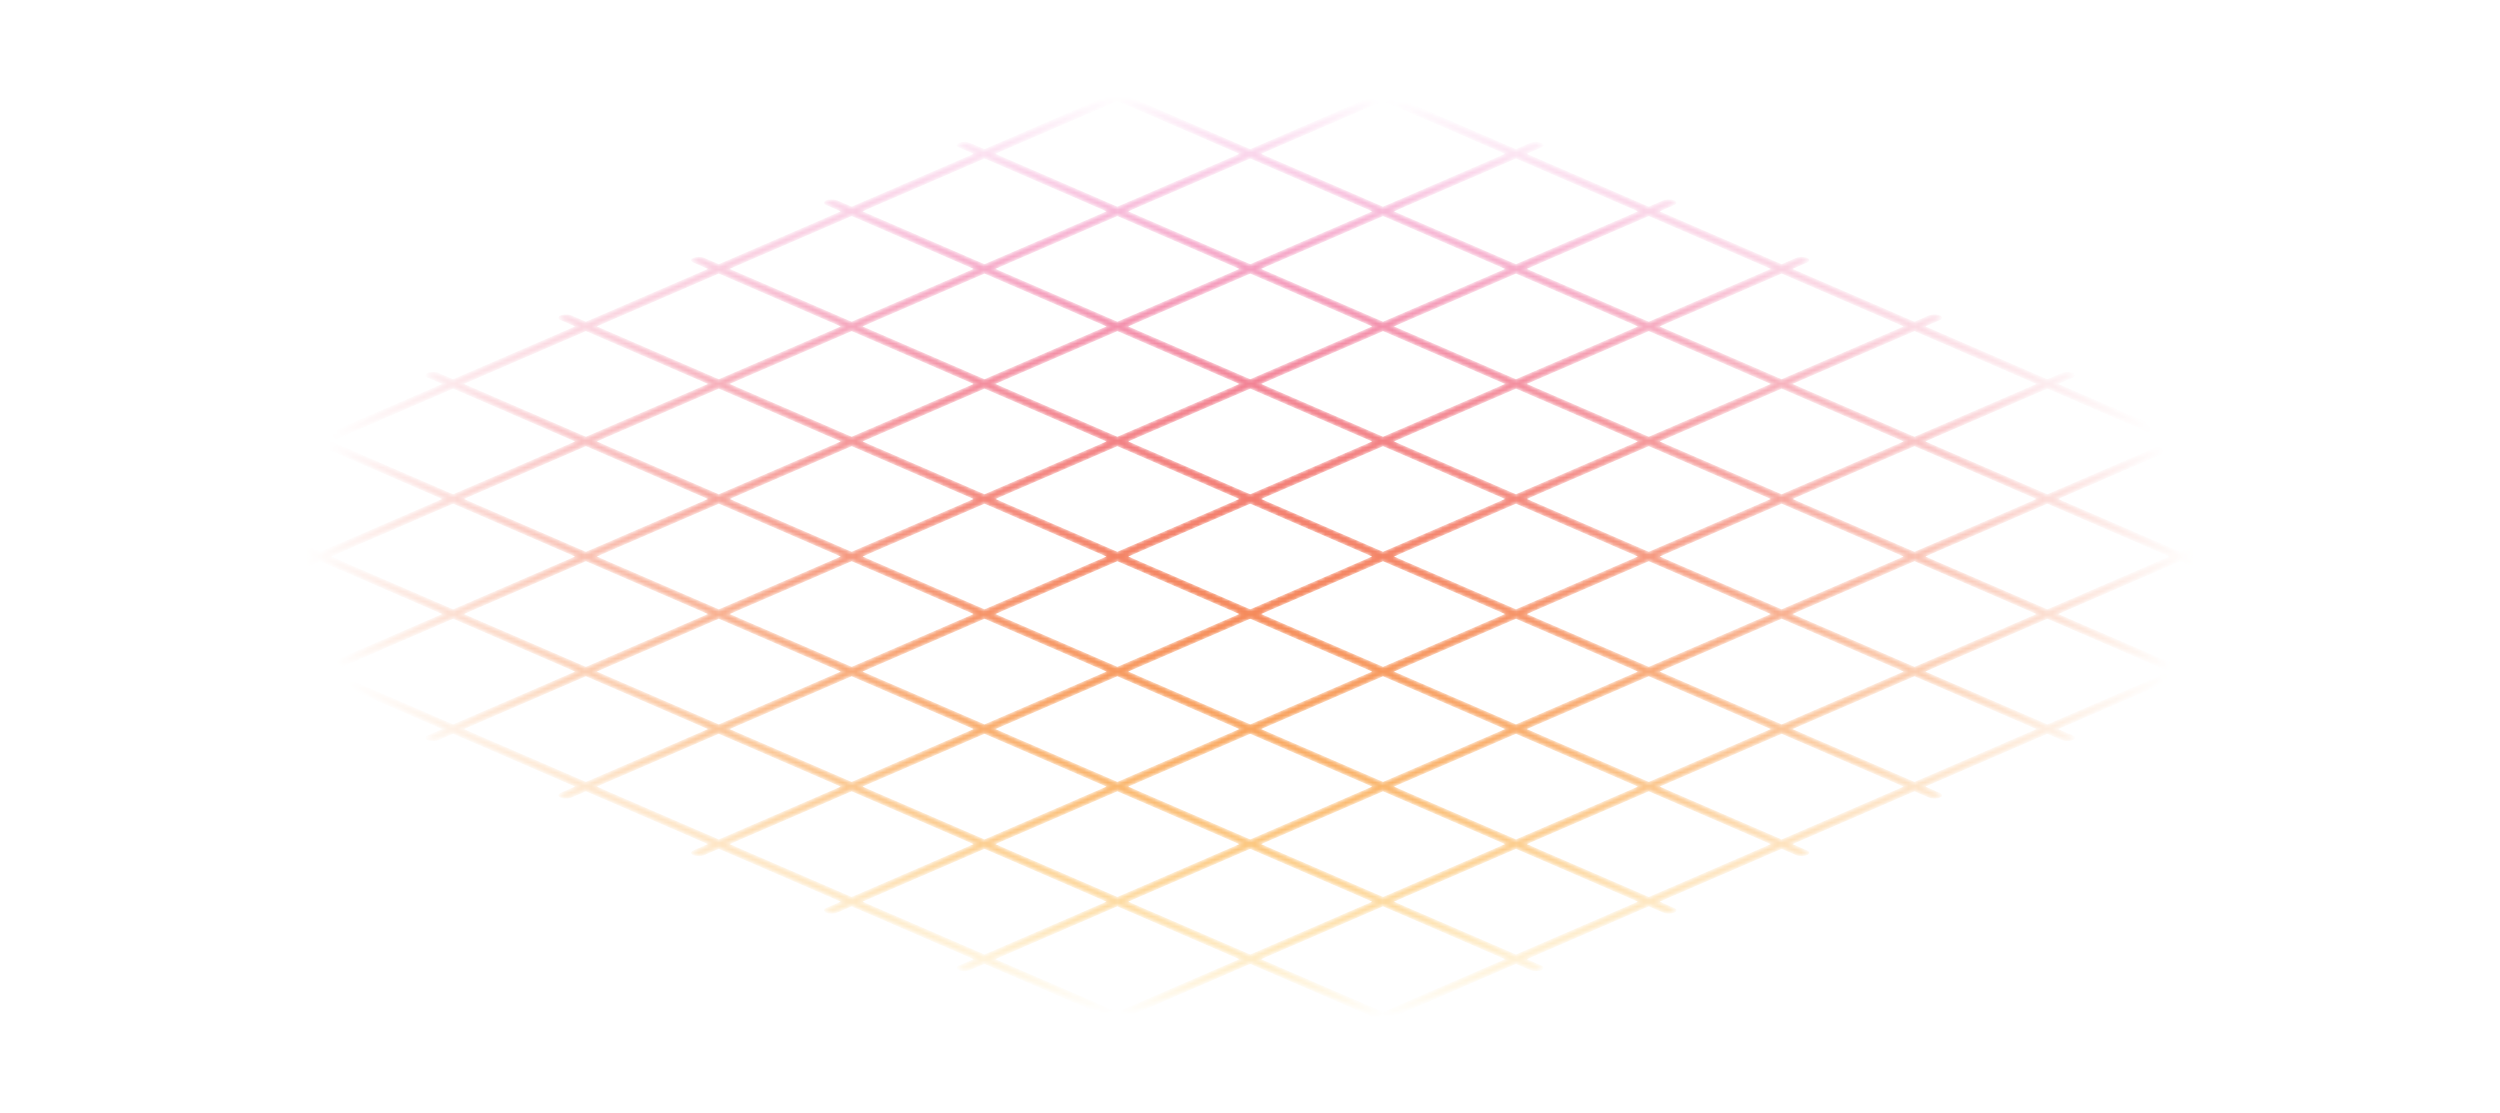 <svg width="746" height="332" viewBox="0 0 746 332" fill="none" xmlns="http://www.w3.org/2000/svg">
<mask id="mask0_4113_43360" style="mask-type:alpha" maskUnits="userSpaceOnUse" x="8" y="8" width="731" height="317">
<path fill-rule="evenodd" clip-rule="evenodd" d="M379.831 9.342C380.282 9.147 380.282 8.83 379.831 8.635C379.379 8.439 378.648 8.439 378.196 8.635L373.065 10.857L367.937 8.636C367.485 8.441 366.754 8.441 366.302 8.636C365.851 8.832 365.851 9.148 366.302 9.344L371.431 11.564L333.418 28.023L328.292 25.804C327.841 25.609 327.109 25.609 326.658 25.804C326.207 26 326.207 26.316 326.658 26.512L331.784 28.731L293.773 45.189L288.644 42.968C288.192 42.773 287.461 42.773 287.009 42.968C286.558 43.163 286.558 43.48 287.009 43.676L292.139 45.897L254.132 62.353L249.003 60.132C248.552 59.937 247.82 59.937 247.369 60.132C246.918 60.328 246.918 60.644 247.369 60.84L252.498 63.061L214.49 79.518L209.358 77.296C208.907 77.101 208.176 77.101 207.724 77.296C207.273 77.492 207.273 77.808 207.724 78.004L212.856 80.226L174.843 96.685L169.714 94.464C169.263 94.269 168.531 94.269 168.08 94.464C167.629 94.66 167.629 94.976 168.08 95.172L173.208 97.392L135.2 113.85L130.069 111.628C129.618 111.433 128.886 111.433 128.435 111.628C127.984 111.824 127.984 112.14 128.435 112.336L133.566 114.557L95.559 131.014L90.429 128.792C89.978 128.597 89.246 128.597 88.795 128.792C88.343 128.988 88.343 129.305 88.795 129.5L93.925 131.721L55.912 148.181L50.784 145.96C50.333 145.765 49.601 145.765 49.15 145.96C48.699 146.156 48.699 146.472 49.15 146.668L54.278 148.888L16.269 165.345L11.14 163.124C10.688 162.929 9.957 162.929 9.506 163.124C9.054 163.32 9.054 163.637 9.506 163.832L14.635 166.053L9.505 168.274C9.054 168.47 9.054 168.786 9.505 168.982C9.957 169.177 10.688 169.177 11.139 168.982L16.269 166.761L54.282 183.22L49.15 185.442C48.699 185.637 48.699 185.954 49.15 186.15C49.601 186.345 50.333 186.345 50.784 186.15L55.916 183.927L93.93 200.387L88.794 202.61C88.343 202.805 88.343 203.122 88.794 203.318C89.246 203.513 89.977 203.513 90.428 203.318L95.564 201.094L133.566 217.549L128.435 219.77C127.984 219.966 127.984 220.282 128.435 220.478C128.886 220.673 129.618 220.673 130.069 220.478L135.2 218.256L173.215 234.716L168.084 236.938C167.632 237.134 167.632 237.45 168.084 237.646C168.535 237.841 169.266 237.841 169.718 237.646L174.849 235.424L212.856 251.88L207.724 254.102C207.273 254.298 207.273 254.614 207.724 254.81C208.175 255.005 208.907 255.005 209.358 254.81L214.49 252.588L252.503 269.047L247.369 271.27C246.917 271.466 246.917 271.782 247.369 271.978C247.82 272.173 248.552 272.173 249.003 271.978L254.137 269.755L292.145 286.212L287.013 288.434C286.562 288.63 286.562 288.946 287.013 289.142C287.464 289.337 288.196 289.337 288.647 289.142L293.78 286.92L331.788 303.377L326.658 305.598C326.207 305.794 326.207 306.111 326.658 306.306C327.109 306.501 327.841 306.501 328.292 306.306L333.422 304.084L371.437 320.545L366.306 322.766C365.855 322.962 365.855 323.278 366.306 323.474C366.757 323.669 367.489 323.669 367.94 323.474L373.071 321.252L378.196 323.471C378.648 323.667 379.379 323.667 379.831 323.471C380.282 323.276 380.282 322.959 379.831 322.764L374.705 320.545L412.714 304.087L417.841 306.307C418.292 306.503 419.024 306.503 419.475 306.307C419.926 306.112 419.926 305.795 419.475 305.6L414.348 303.38L452.361 286.92L457.486 289.139C457.937 289.335 458.668 289.335 459.12 289.139C459.571 288.944 459.571 288.627 459.12 288.432L453.995 286.213L492.002 269.756L497.126 271.975C497.577 272.171 498.309 272.171 498.76 271.975C499.211 271.78 499.211 271.463 498.76 271.268L493.636 269.049L531.645 252.592L536.771 254.811C537.222 255.006 537.954 255.006 538.405 254.811C538.856 254.616 538.856 254.299 538.405 254.104L533.279 251.884L571.292 235.425L576.415 237.643C576.866 237.839 577.598 237.839 578.049 237.643C578.501 237.448 578.501 237.131 578.049 236.936L572.926 234.717L610.935 218.26L616.06 220.479C616.511 220.674 617.243 220.674 617.694 220.479C618.145 220.284 618.145 219.967 617.694 219.772L612.569 217.552L650.575 201.096L655.7 203.315C656.152 203.51 656.883 203.51 657.334 203.315C657.786 203.12 657.786 202.803 657.334 202.607L652.209 200.388L690.22 183.93L695.349 186.151C695.8 186.346 696.532 186.346 696.983 186.151C697.434 185.956 697.434 185.639 696.983 185.443L691.854 183.223L729.867 166.763L734.993 168.983C735.445 169.178 736.176 169.178 736.627 168.983C737.079 168.788 737.079 168.471 736.627 168.275L731.501 166.056L736.631 163.835C737.083 163.639 737.083 163.322 736.631 163.127C736.18 162.932 735.449 162.932 734.997 163.127L729.867 165.348L691.852 148.888L696.983 146.667C697.434 146.471 697.434 146.154 696.983 145.959C696.532 145.764 695.8 145.764 695.349 145.959L690.218 148.181L652.209 131.723L657.338 129.503C657.79 129.307 657.79 128.99 657.338 128.795C656.887 128.6 656.156 128.6 655.704 128.795L650.575 131.016L612.567 114.558L617.694 112.338C618.145 112.143 618.145 111.826 617.694 111.631C617.243 111.436 616.511 111.436 616.06 111.631L610.933 113.851L572.92 97.392L578.049 95.171C578.501 94.975 578.501 94.658 578.049 94.463C577.598 94.268 576.866 94.268 576.415 94.463L571.285 96.684L533.279 80.228L538.409 78.006C538.86 77.811 538.86 77.494 538.409 77.299C537.957 77.103 537.226 77.103 536.775 77.299L531.645 79.52L493.63 63.06L498.76 60.838C499.211 60.643 499.211 60.326 498.76 60.131C498.309 59.935 497.577 59.935 497.126 60.131L491.996 62.352L453.993 45.898L459.12 43.678C459.571 43.483 459.571 43.166 459.12 42.971C458.668 42.775 457.937 42.775 457.486 42.971L452.359 45.19L414.346 28.731L419.475 26.51C419.926 26.315 419.926 25.998 419.475 25.803C419.024 25.607 418.292 25.607 417.841 25.803L412.712 28.023L374.699 11.564L379.831 9.342ZM373.071 319.837L411.08 303.38L373.065 286.92L335.056 303.377L373.071 319.837ZM333.422 302.669L371.431 286.212L333.422 269.755L295.414 286.212L333.422 302.669ZM293.78 285.505L331.788 269.047L293.78 252.59L255.771 269.047L293.78 285.505ZM254.137 268.34L292.146 251.882L254.132 235.423L216.124 251.88L254.137 268.34ZM214.49 251.173L252.498 234.716L214.492 218.259L176.483 234.716L214.49 251.173ZM174.849 234.009L212.858 217.552L174.843 201.091L136.834 217.549L174.849 234.009ZM135.2 216.841L173.208 200.384L135.206 183.929L97.198 200.387L135.2 216.841ZM95.564 199.679L133.572 183.222L95.559 166.762L57.55 183.22L95.564 199.679ZM55.916 182.512L93.925 166.055L55.912 149.596L17.903 166.053L55.916 182.512ZM95.559 165.347L57.546 148.888L95.559 132.429L133.572 148.888L95.559 165.347ZM135.206 182.514L97.193 166.055L135.206 149.596L173.219 166.055L135.206 182.514ZM174.843 199.676L136.84 183.222L174.854 166.762L212.856 183.217L174.843 199.676ZM214.492 216.844L176.477 200.384L214.49 183.925L252.505 200.385L214.492 216.844ZM254.132 234.008L216.126 217.552L254.139 201.092L292.146 217.549L254.132 234.008ZM293.78 251.175L255.766 234.716L293.78 218.256L331.793 234.716L293.78 251.175ZM333.422 268.34L295.414 251.882L333.427 235.423L371.435 251.88L333.422 268.34ZM373.065 285.505L335.056 269.047L373.069 252.588L411.078 269.045L373.065 285.505ZM412.714 302.672L374.699 286.212L412.712 269.753L450.727 286.213L412.714 302.672ZM452.361 285.505L490.368 269.049L452.353 252.589L414.346 269.045L452.361 285.505ZM412.712 268.338L450.719 251.881L412.71 235.424L374.704 251.88L412.712 268.338ZM373.069 251.173L411.076 234.716L373.068 218.259L335.061 234.716L373.069 251.173ZM333.427 234.008L371.433 217.552L333.42 201.092L295.414 217.549L333.427 234.008ZM293.78 216.841L331.786 200.385L293.78 183.928L255.773 200.385L293.78 216.841ZM254.139 199.677L292.146 183.221L254.13 166.761L216.124 183.217L254.139 199.677ZM214.49 182.509L252.496 166.053L214.494 149.598L176.488 166.055L214.49 182.509ZM174.854 165.347L212.86 148.891L174.847 132.432L136.84 148.888L174.854 165.347ZM135.206 148.181L173.213 131.724L135.2 115.265L97.193 131.721L135.206 148.181ZM174.847 131.017L136.834 114.557L174.843 98.1L212.856 114.559L174.847 131.017ZM214.494 148.183L176.481 131.724L214.49 115.267L252.503 131.726L214.494 148.183ZM254.13 165.345L216.128 148.891L254.137 132.434L292.139 148.888L254.13 165.345ZM293.78 182.513L255.765 166.053L293.773 149.596L331.788 166.056L293.78 182.513ZM333.42 199.677L295.414 183.221L333.422 166.763L371.429 183.22L333.42 199.677ZM373.068 216.844L335.054 200.385L373.063 183.927L411.076 200.387L373.068 216.844ZM412.71 234.009L374.702 217.552L412.71 201.094L450.719 217.552L412.71 234.009ZM452.353 251.174L414.344 234.716L452.353 218.259L490.361 234.716L452.353 251.174ZM492.002 268.341L453.987 251.881L491.996 235.424L530.011 251.884L492.002 268.341ZM531.645 251.177L569.658 234.717L531.643 218.257L493.63 234.716L531.645 251.177ZM491.995 234.009L530.009 217.55L492 201.092L453.987 217.552L491.995 234.009ZM452.353 216.844L490.366 200.385L452.357 183.927L414.344 200.387L452.353 216.844ZM412.71 199.679L450.723 183.22L412.71 166.761L374.697 183.22L412.71 199.679ZM373.063 182.512L411.076 166.053L373.069 149.597L335.056 166.056L373.063 182.512ZM333.422 165.348L371.435 148.889L333.42 132.429L295.407 148.888L333.422 165.348ZM293.773 148.181L331.786 131.721L293.784 115.267L255.771 131.726L293.773 148.181ZM254.137 131.019L292.15 114.559L254.137 98.1L216.124 114.559L254.137 131.019ZM214.49 113.852L252.503 97.392L214.49 80.933L176.477 97.392L214.49 113.852ZM254.137 96.685L216.124 80.226L254.132 63.768L292.146 80.228L254.137 96.685ZM293.784 113.852L255.771 97.392L293.78 80.935L331.793 97.394L293.784 113.852ZM333.42 131.014L295.418 114.559L333.427 98.102L371.429 114.556L333.42 131.014ZM373.069 148.181L335.054 131.721L373.063 115.264L411.078 131.724L373.069 148.181ZM412.71 165.345L374.704 148.889L412.712 132.432L450.719 148.888L412.71 165.345ZM452.357 182.512L414.344 166.053L452.353 149.596L490.366 166.055L452.357 182.512ZM492 199.677L453.991 183.22L492 166.763L530.009 183.22L492 199.677ZM531.643 216.842L493.634 200.385L531.643 183.927L569.651 200.385L531.643 216.842ZM571.292 234.01L533.277 217.55L571.285 201.092L609.3 217.552L571.292 234.01ZM610.935 216.845L648.941 200.388L610.926 183.928L572.919 200.385L610.935 216.845ZM571.285 199.677L609.292 183.221L571.283 166.763L533.277 183.22L571.285 199.677ZM531.643 182.512L569.649 166.056L531.641 149.598L493.634 166.055L531.643 182.512ZM492 165.347L530.007 148.891L491.994 132.432L453.987 148.888L492 165.347ZM452.353 148.181L490.36 131.724L452.353 115.268L414.346 131.724L452.353 148.181ZM412.712 131.017L450.719 114.56L412.704 98.1L374.697 114.556L412.712 131.017ZM373.063 113.849L411.07 97.392L373.068 80.938L335.061 97.394L373.063 113.849ZM333.427 96.687L371.433 80.23L333.42 63.771L295.414 80.228L333.427 96.687ZM293.78 79.52L331.786 63.064L293.773 46.604L255.766 63.061L293.78 79.52ZM333.42 62.356L295.407 45.897L333.418 29.439L371.431 45.898L333.42 62.356ZM373.068 79.523L335.054 63.064L373.065 46.605L411.078 63.065L373.068 79.523ZM412.704 96.685L374.702 80.23L412.712 63.772L450.714 80.227L412.704 96.685ZM452.353 113.853L414.338 97.392L452.348 80.934L490.363 97.394L452.353 113.853ZM491.994 131.017L453.987 114.56L491.998 98.102L530.004 114.558L491.994 131.017ZM531.641 148.183L493.628 131.724L531.638 115.266L569.651 131.725L531.641 148.183ZM571.283 165.348L533.275 148.891L571.285 132.433L609.294 148.89L571.283 165.348ZM610.926 182.513L572.917 166.056L610.928 149.598L648.937 166.055L610.926 182.513ZM650.575 199.681L612.56 183.221L650.571 166.763L688.586 183.223L650.575 199.681ZM690.22 182.515L728.233 166.056L690.218 149.596L652.205 166.055L690.22 182.515ZM650.571 165.347L688.584 148.888L650.575 132.431L612.562 148.89L650.571 165.347ZM610.928 148.183L648.941 131.723L610.933 115.266L572.92 131.725L610.928 148.183ZM571.285 131.018L609.299 114.558L571.285 98.099L533.272 114.558L571.285 131.018ZM531.638 113.851L569.651 97.392L531.645 80.935L493.632 97.394L531.638 113.851ZM491.998 96.687L530.011 80.228L491.996 63.767L453.982 80.227L491.998 96.687ZM452.348 79.519L490.361 63.06L452.359 46.605L414.346 63.065L452.348 79.519ZM412.712 62.357L450.725 45.898L412.712 29.439L374.699 45.898L412.712 62.357ZM373.065 45.19L411.078 28.731L373.065 12.272L335.052 28.731L373.065 45.19Z" fill="url(#paint0_radial_4113_43360)"/>
<path fill-rule="evenodd" clip-rule="evenodd" d="M380.636 9.708C381.539 9.317 381.539 8.684 380.636 8.293C379.734 7.902 378.27 7.902 377.368 8.293L373.057 10.159L368.75 8.294C367.847 7.904 366.384 7.904 365.482 8.294C364.579 8.685 364.579 9.319 365.482 9.709L369.789 11.575L333.413 27.325L329.101 25.458C328.199 25.068 326.736 25.068 325.833 25.458C324.931 25.849 324.931 26.483 325.833 26.873L330.145 28.74L293.772 44.489L289.461 42.623C288.558 42.232 287.095 42.232 286.193 42.623C285.29 43.013 285.29 43.647 286.193 44.038L290.504 45.904L254.129 61.654L249.816 59.786C248.914 59.396 247.451 59.396 246.548 59.786C245.646 60.177 245.646 60.811 246.548 61.202L250.861 63.069L214.48 78.822L210.168 76.954C209.265 76.564 207.802 76.564 206.9 76.954C205.997 77.345 205.997 77.979 206.9 78.37L211.212 80.237L174.839 95.986L170.527 94.119C169.625 93.728 168.161 93.728 167.259 94.119C166.357 94.509 166.357 95.143 167.259 95.534L171.571 97.401L135.197 113.151L130.883 111.283C129.98 110.892 128.517 110.892 127.614 111.283C126.712 111.673 126.712 112.307 127.614 112.698L131.929 114.566L95.549 130.317L91.238 128.451C90.336 128.06 88.872 128.06 87.97 128.451C87.067 128.841 87.067 129.475 87.97 129.866L92.281 131.733L55.902 147.484L51.594 145.619C50.691 145.228 49.228 145.228 48.325 145.619C47.423 146.009 47.423 146.643 48.325 147.034L52.634 148.899L16.262 164.648L11.945 162.779C11.043 162.388 9.579 162.388 8.677 162.779C7.775 163.17 7.775 163.803 8.677 164.194L12.994 166.063L8.677 167.932C7.774 168.323 7.774 168.957 8.677 169.347C9.579 169.738 11.043 169.738 11.945 169.347L16.262 167.478L52.639 183.229L48.325 185.096C47.423 185.487 47.423 186.121 48.325 186.512C49.228 186.902 50.691 186.902 51.593 186.512L55.907 184.644L92.286 200.396L87.97 202.264C87.067 202.655 87.067 203.289 87.97 203.68C88.872 204.07 90.335 204.07 91.238 203.68L95.554 201.811L131.929 217.56L127.614 219.429C126.712 219.819 126.712 220.453 127.614 220.844C128.517 221.234 129.98 221.234 130.882 220.844L135.197 218.976L171.571 234.725L167.259 236.593C166.356 236.983 166.356 237.617 167.259 238.008C168.161 238.398 169.625 238.398 170.527 238.008L174.839 236.14L211.212 251.889L206.9 253.757C205.997 254.147 205.997 254.781 206.9 255.172C207.802 255.562 209.265 255.562 210.168 255.172L214.48 253.304L250.859 269.056L246.544 270.925C245.642 271.315 245.642 271.949 246.544 272.34C247.447 272.73 248.91 272.73 249.812 272.34L254.127 270.471L290.502 286.221L286.189 288.089C285.286 288.479 285.286 289.113 286.189 289.504C287.091 289.894 288.554 289.894 289.457 289.504L293.77 287.636L330.149 303.388L325.833 305.257C324.931 305.647 324.931 306.281 325.833 306.672C326.736 307.062 328.199 307.062 329.101 306.672L333.417 304.803L369.794 320.554L365.482 322.421C364.579 322.811 364.579 323.445 365.482 323.836C366.384 324.227 367.847 324.227 368.75 323.836L373.062 321.969L377.368 323.833C378.27 324.224 379.734 324.224 380.636 323.833C381.539 323.442 381.539 322.809 380.636 322.418L376.33 320.554L412.702 304.805L417.016 306.673C417.919 307.064 419.382 307.064 420.285 306.673C421.187 306.282 421.187 305.649 420.285 305.258L415.97 303.39L452.349 287.638L456.661 289.505C457.563 289.896 459.027 289.896 459.929 289.505C460.831 289.114 460.831 288.481 459.929 288.09L455.617 286.223L491.996 270.471L496.305 272.337C497.208 272.728 498.671 272.728 499.574 272.337C500.476 271.946 500.476 271.313 499.574 270.922L495.264 269.056L531.639 253.306L535.95 255.173C536.852 255.564 538.316 255.564 539.218 255.173C540.121 254.782 540.121 254.149 539.218 253.758L534.907 251.891L571.28 236.142L575.591 238.009C576.493 238.4 577.956 238.4 578.859 238.009C579.761 237.618 579.761 236.985 578.859 236.594L574.548 234.727L610.929 218.975L615.239 220.841C616.141 221.232 617.605 221.232 618.507 220.841C619.41 220.45 619.41 219.817 618.507 219.426L614.197 217.56L650.572 201.81L654.884 203.677C655.786 204.068 657.249 204.068 658.152 203.677C659.054 203.286 659.054 202.653 658.152 202.262L653.84 200.395L690.212 184.646L694.524 186.513C695.427 186.904 696.89 186.904 697.792 186.513C698.695 186.122 698.695 185.489 697.792 185.098L693.48 183.231L729.857 167.48L734.173 169.349C735.075 169.74 736.538 169.74 737.441 169.349C738.343 168.958 738.343 168.324 737.441 167.934L733.125 166.065L737.441 164.196C738.343 163.806 738.343 163.172 737.441 162.781C736.538 162.391 735.075 162.391 734.173 162.781L729.857 164.65L693.48 148.899L697.792 147.032C698.695 146.642 698.695 146.008 697.792 145.617C696.89 145.227 695.427 145.227 694.524 145.617L690.212 147.484L653.833 131.733L658.148 129.864C659.05 129.474 659.05 128.84 658.148 128.449C657.245 128.059 655.782 128.059 654.88 128.449L650.565 130.317L614.191 114.568L618.503 112.7C619.406 112.31 619.406 111.676 618.503 111.285C617.601 110.895 616.138 110.895 615.235 111.285L610.922 113.153L574.543 97.401L578.859 95.532C579.761 95.142 579.761 94.508 578.859 94.117C577.956 93.727 576.493 93.727 575.591 94.117L571.275 95.986L534.903 80.237L539.218 78.368C540.121 77.978 540.121 77.344 539.218 76.953C538.316 76.562 536.852 76.562 535.95 76.953L531.635 78.822L495.26 63.072L499.574 61.204C500.476 60.813 500.476 60.18 499.574 59.789C498.671 59.398 497.208 59.398 496.305 59.789L491.992 61.657L455.617 45.907L459.929 44.04C460.831 43.649 460.831 43.016 459.929 42.625C459.027 42.234 457.563 42.234 456.661 42.625L452.349 44.492L415.97 28.74L420.285 26.872C421.187 26.481 421.187 25.848 420.285 25.457C419.382 25.066 417.919 25.066 417.016 25.457L412.702 27.325L376.326 11.575L380.636 9.708ZM373.062 319.139L409.434 303.39L373.057 287.639L336.685 303.388L373.062 319.139ZM333.417 301.973L369.789 286.224L333.41 270.472L297.038 286.221L333.417 301.973ZM293.77 284.806L330.142 269.057L293.767 253.307L257.395 269.056L293.77 284.806ZM254.127 267.641L290.499 251.892L254.12 236.141L217.748 251.889L254.127 267.641ZM214.48 250.474L250.852 234.726L214.48 218.977L178.108 234.725L214.48 250.474ZM174.839 233.31L211.211 217.562L174.837 201.812L138.465 217.56L174.839 233.31ZM135.197 216.145L171.569 200.397L135.194 184.647L98.822 200.396L135.197 216.145ZM95.554 198.981L131.926 183.232L95.547 167.48L59.175 183.229L95.554 198.981ZM55.907 181.814L92.279 166.065L55.902 150.314L19.53 166.063L55.907 181.814ZM95.547 164.65L59.17 148.899L95.549 133.148L131.926 148.898L95.547 164.65ZM135.194 181.817L98.815 166.065L135.194 150.313L171.573 166.065L135.194 181.817ZM174.837 198.982L138.462 183.232L174.841 167.48L211.216 183.23L174.837 198.982ZM214.48 216.147L178.105 200.397L214.484 184.645L250.859 200.395L214.48 216.147ZM254.12 233.311L217.748 217.562L254.127 201.81L290.499 217.559L254.12 233.311ZM293.767 250.477L257.388 234.726L293.767 218.974L330.147 234.726L293.767 250.477ZM333.41 267.642L297.036 251.892L333.415 236.141L369.789 251.89L333.41 267.642ZM373.057 284.809L336.678 269.057L373.057 253.306L409.436 269.057L373.057 284.809ZM412.702 301.975L376.325 286.224L412.705 270.472L449.081 286.223L412.702 301.975ZM452.349 284.808L488.728 269.056L452.352 253.306L415.973 269.057L452.349 284.808ZM412.705 267.642L449.084 251.89L412.705 236.139L376.325 251.89L412.705 267.642ZM373.057 250.475L409.436 234.724L373.062 218.974L336.683 234.726L373.057 250.475ZM333.415 233.311L369.794 217.559L333.415 201.807L297.036 217.559L333.415 233.311ZM293.767 216.144L330.147 200.392L293.774 184.643L257.395 200.395L293.767 216.144ZM254.127 198.98L290.506 183.228L254.131 167.478L217.752 183.23L254.127 198.98ZM214.484 181.815L250.863 166.063L214.489 150.313L178.109 166.065L214.484 181.815ZM174.841 164.65L211.22 148.898L174.841 133.146L138.462 148.898L174.841 164.65ZM135.194 147.483L171.573 131.731L135.197 115.981L98.818 131.733L135.194 147.483ZM174.841 130.316L138.465 114.566L174.839 98.816L211.216 114.567L174.841 130.316ZM214.489 147.483L178.11 131.731L214.484 115.982L250.863 131.733L214.489 147.483ZM254.131 164.648L217.757 148.898L254.131 133.148L290.506 148.898L254.131 164.648ZM293.774 181.813L257.399 166.063L293.774 150.313L330.148 166.063L293.774 181.813ZM333.415 198.977L297.042 183.228L333.417 167.478L369.789 183.227L333.415 198.977ZM373.062 216.144L336.683 200.392L373.057 184.642L409.436 200.394L373.062 216.144ZM412.705 233.309L376.33 217.559L412.705 201.809L449.079 217.559L412.705 233.309ZM452.352 250.475L415.973 234.724L452.347 218.974L488.726 234.726L452.352 250.475ZM491.996 267.641L455.62 251.89L491.994 236.141L528.371 251.891L491.996 267.641ZM531.639 250.476L568.012 234.727L531.635 218.977L495.263 234.726L531.639 250.476ZM491.994 233.311L528.367 217.562L491.988 201.81L455.615 217.559L491.994 233.311ZM452.347 216.144L488.72 200.395L452.345 184.645L415.973 200.394L452.347 216.144ZM412.705 198.979L449.077 183.23L412.698 167.478L376.325 183.227L412.705 198.979ZM373.057 181.812L409.43 166.063L373.057 150.314L336.685 166.063L373.057 181.812ZM333.417 164.648L369.789 148.899L333.415 133.149L297.042 148.898L333.417 164.648ZM293.774 147.483L330.147 131.734L293.772 115.984L257.399 131.733L293.774 147.483ZM254.131 130.318L290.504 114.569L254.125 98.818L217.752 114.567L254.131 130.318ZM214.484 113.151L250.857 97.403L214.48 81.652L178.108 97.401L214.484 113.151ZM254.125 95.987L217.748 80.237L254.129 64.484L290.506 80.235L254.125 95.987ZM293.772 113.154L257.393 97.403L293.774 81.65L330.153 97.402L293.772 113.154ZM333.415 130.319L297.04 114.569L333.421 98.817L369.796 114.567L333.415 130.319ZM373.057 147.484L336.683 131.734L373.064 115.982L409.438 131.731L373.057 147.484ZM412.698 164.648L376.325 148.899L412.706 133.146L449.079 148.895L412.698 164.648ZM452.345 181.815L415.966 166.063L452.347 150.31L488.726 166.062L452.345 181.815ZM491.988 198.98L455.613 183.23L491.994 167.477L528.369 183.227L491.988 198.98ZM531.635 216.147L495.256 200.395L531.637 184.642L568.016 200.394L531.635 216.147ZM571.28 233.312L534.903 217.562L571.284 201.809L607.661 217.56L571.28 233.312ZM610.929 216.145L647.303 200.395L610.927 184.644L574.552 200.394L610.929 216.145ZM571.284 198.979L607.659 183.229L571.28 167.477L534.905 183.227L571.284 198.979ZM531.637 181.812L568.012 166.062L531.637 150.312L495.263 166.062L531.637 181.812ZM491.994 164.647L528.369 148.897L491.99 133.146L455.615 148.895L491.994 164.647ZM452.347 147.48L488.722 131.731L452.349 115.982L415.975 131.731L452.347 147.48ZM412.706 130.316L449.081 114.567L412.706 98.817L376.332 114.567L412.706 130.316ZM373.064 113.151L409.438 97.402L373.064 81.652L336.689 97.402L373.064 113.151ZM333.421 95.987L369.796 80.237L333.417 64.485L297.042 80.235L333.421 95.987ZM293.774 78.82L330.148 63.07L293.772 47.319L257.397 63.069L293.774 78.82ZM333.417 61.655L297.04 45.904L333.413 30.155L369.789 45.906L333.417 61.655ZM373.064 78.822L336.685 63.07L373.057 47.321L409.436 63.073L373.064 78.822ZM412.706 95.987L376.332 80.237L412.705 64.488L449.079 80.238L412.706 95.987ZM452.349 113.151L415.975 97.402L452.347 81.653L488.722 97.403L452.349 113.151ZM491.99 130.315L455.617 114.567L491.99 98.818L528.362 114.567L491.99 130.315ZM531.637 147.482L495.258 131.731L531.631 115.982L568.01 131.733L531.637 147.482ZM571.28 164.647L534.905 148.897L571.278 133.148L607.652 148.898L571.28 164.647ZM610.927 181.814L574.548 166.062L610.92 150.313L647.3 166.065L610.927 181.814ZM650.572 198.98L614.195 183.229L650.568 167.48L686.944 183.231L650.572 198.98ZM690.212 181.816L726.589 166.065L690.212 150.314L653.836 166.065L690.212 181.816ZM650.568 164.65L686.944 148.899L650.565 133.148L614.189 148.898L650.568 164.65ZM610.92 147.483L647.297 131.733L610.922 115.983L574.546 131.733L610.92 147.483ZM571.278 130.318L607.654 114.568L571.275 98.816L534.899 114.567L571.278 130.318ZM531.631 113.151L568.007 97.401L531.635 81.652L495.258 97.403L531.631 113.151ZM491.99 95.987L528.366 80.237L491.992 64.487L455.615 80.238L491.99 95.987ZM452.347 78.823L488.724 63.072L452.349 47.322L415.973 63.073L452.347 78.823ZM412.705 61.658L449.081 45.907L412.702 30.155L376.325 45.906L412.705 61.658ZM373.057 44.491L409.434 28.74L373.057 12.99L336.681 28.74L373.057 44.491Z" fill="url(#paint1_radial_4113_43360)"/>
</mask>
<g mask="url(#mask0_4113_43360)">
<path fill-rule="evenodd" clip-rule="evenodd" d="M379.831 9.342C380.282 9.147 380.282 8.83 379.831 8.635C379.379 8.439 378.648 8.439 378.196 8.635L373.065 10.857L367.937 8.636C367.485 8.441 366.754 8.441 366.302 8.636C365.851 8.832 365.851 9.148 366.302 9.344L371.431 11.564L333.418 28.023L328.292 25.804C327.841 25.609 327.109 25.609 326.658 25.804C326.207 26 326.207 26.316 326.658 26.512L331.784 28.731L293.773 45.189L288.644 42.968C288.192 42.773 287.461 42.773 287.009 42.968C286.558 43.163 286.558 43.48 287.009 43.676L292.139 45.897L254.132 62.353L249.003 60.132C248.552 59.937 247.82 59.937 247.369 60.132C246.918 60.328 246.918 60.644 247.369 60.84L252.498 63.061L214.49 79.518L209.358 77.296C208.907 77.101 208.176 77.101 207.724 77.296C207.273 77.492 207.273 77.808 207.724 78.004L212.856 80.226L174.843 96.685L169.714 94.464C169.263 94.269 168.531 94.269 168.08 94.464C167.629 94.66 167.629 94.976 168.08 95.172L173.208 97.392L135.2 113.85L130.069 111.628C129.618 111.433 128.886 111.433 128.435 111.628C127.984 111.824 127.984 112.14 128.435 112.336L133.566 114.557L95.559 131.014L90.429 128.792C89.978 128.597 89.246 128.597 88.795 128.792C88.343 128.988 88.343 129.305 88.795 129.5L93.925 131.721L55.912 148.181L50.784 145.96C50.333 145.765 49.601 145.765 49.15 145.96C48.699 146.156 48.699 146.472 49.15 146.668L54.278 148.888L16.269 165.345L11.14 163.124C10.688 162.929 9.957 162.929 9.506 163.124C9.054 163.32 9.054 163.637 9.506 163.832L14.635 166.053L9.505 168.274C9.054 168.47 9.054 168.786 9.505 168.982C9.957 169.177 10.688 169.177 11.139 168.982L16.269 166.761L54.282 183.22L49.15 185.442C48.699 185.637 48.699 185.954 49.15 186.15C49.601 186.345 50.333 186.345 50.784 186.15L55.916 183.927L93.93 200.387L88.794 202.61C88.343 202.805 88.343 203.122 88.794 203.318C89.246 203.513 89.977 203.513 90.428 203.318L95.564 201.094L133.566 217.549L128.435 219.77C127.984 219.966 127.984 220.282 128.435 220.478C128.886 220.673 129.618 220.673 130.069 220.478L135.2 218.256L173.215 234.716L168.084 236.938C167.632 237.134 167.632 237.45 168.084 237.646C168.535 237.841 169.266 237.841 169.718 237.646L174.849 235.424L212.856 251.88L207.724 254.102C207.273 254.298 207.273 254.614 207.724 254.81C208.175 255.005 208.907 255.005 209.358 254.81L214.49 252.588L252.503 269.047L247.369 271.27C246.917 271.466 246.917 271.782 247.369 271.978C247.82 272.173 248.552 272.173 249.003 271.978L254.137 269.755L292.145 286.212L287.013 288.434C286.562 288.63 286.562 288.946 287.013 289.142C287.464 289.337 288.196 289.337 288.647 289.142L293.78 286.92L331.788 303.377L326.658 305.598C326.207 305.794 326.207 306.111 326.658 306.306C327.109 306.501 327.841 306.501 328.292 306.306L333.422 304.084L371.437 320.545L366.306 322.766C365.855 322.962 365.855 323.278 366.306 323.474C366.757 323.669 367.489 323.669 367.94 323.474L373.071 321.252L378.196 323.471C378.648 323.667 379.379 323.667 379.831 323.471C380.282 323.276 380.282 322.959 379.831 322.764L374.705 320.545L412.714 304.087L417.841 306.307C418.292 306.503 419.024 306.503 419.475 306.307C419.926 306.112 419.926 305.795 419.475 305.6L414.348 303.38L452.361 286.92L457.486 289.139C457.937 289.335 458.668 289.335 459.12 289.139C459.571 288.944 459.571 288.627 459.12 288.432L453.995 286.213L492.002 269.756L497.126 271.975C497.577 272.171 498.309 272.171 498.76 271.975C499.211 271.78 499.211 271.463 498.76 271.268L493.636 269.049L531.645 252.592L536.771 254.811C537.222 255.006 537.954 255.006 538.405 254.811C538.856 254.616 538.856 254.299 538.405 254.104L533.279 251.884L571.292 235.425L576.415 237.643C576.866 237.839 577.598 237.839 578.049 237.643C578.501 237.448 578.501 237.131 578.049 236.936L572.926 234.717L610.935 218.26L616.06 220.479C616.511 220.674 617.243 220.674 617.694 220.479C618.145 220.284 618.145 219.967 617.694 219.772L612.569 217.552L650.575 201.096L655.7 203.315C656.152 203.51 656.883 203.51 657.334 203.315C657.786 203.12 657.786 202.803 657.334 202.607L652.209 200.388L690.22 183.93L695.349 186.151C695.8 186.346 696.532 186.346 696.983 186.151C697.434 185.956 697.434 185.639 696.983 185.443L691.854 183.223L729.867 166.763L734.993 168.983C735.445 169.178 736.176 169.178 736.627 168.983C737.079 168.788 737.079 168.471 736.627 168.275L731.501 166.056L736.631 163.835C737.083 163.639 737.083 163.322 736.631 163.127C736.18 162.932 735.449 162.932 734.997 163.127L729.867 165.348L691.852 148.888L696.983 146.667C697.434 146.471 697.434 146.154 696.983 145.959C696.532 145.764 695.8 145.764 695.349 145.959L690.218 148.181L652.209 131.723L657.338 129.503C657.79 129.307 657.79 128.99 657.338 128.795C656.887 128.6 656.156 128.6 655.704 128.795L650.575 131.016L612.567 114.558L617.694 112.338C618.145 112.143 618.145 111.826 617.694 111.631C617.243 111.436 616.511 111.436 616.06 111.631L610.933 113.851L572.92 97.392L578.049 95.171C578.501 94.975 578.501 94.658 578.049 94.463C577.598 94.268 576.866 94.268 576.415 94.463L571.285 96.684L533.279 80.228L538.409 78.006C538.86 77.811 538.86 77.494 538.409 77.299C537.957 77.103 537.226 77.103 536.775 77.299L531.645 79.52L493.63 63.06L498.76 60.838C499.211 60.643 499.211 60.326 498.76 60.131C498.309 59.935 497.577 59.935 497.126 60.131L491.996 62.352L453.993 45.898L459.12 43.678C459.571 43.483 459.571 43.166 459.12 42.971C458.668 42.775 457.937 42.775 457.486 42.971L452.359 45.19L414.346 28.731L419.475 26.51C419.926 26.315 419.926 25.998 419.475 25.803C419.024 25.607 418.292 25.607 417.841 25.803L412.712 28.023L374.699 11.564L379.831 9.342ZM373.071 319.837L411.08 303.38L373.065 286.92L335.056 303.377L373.071 319.837ZM333.422 302.669L371.431 286.212L333.422 269.755L295.414 286.212L333.422 302.669ZM293.78 285.505L331.788 269.047L293.78 252.59L255.771 269.047L293.78 285.505ZM254.137 268.34L292.146 251.882L254.132 235.423L216.124 251.88L254.137 268.34ZM214.49 251.173L252.498 234.716L214.492 218.259L176.483 234.716L214.49 251.173ZM174.849 234.009L212.858 217.552L174.843 201.091L136.834 217.549L174.849 234.009ZM135.2 216.841L173.208 200.384L135.206 183.929L97.198 200.387L135.2 216.841ZM95.564 199.679L133.572 183.222L95.559 166.762L57.55 183.22L95.564 199.679ZM55.916 182.512L93.925 166.055L55.912 149.596L17.903 166.053L55.916 182.512ZM95.559 165.347L57.546 148.888L95.559 132.429L133.572 148.888L95.559 165.347ZM135.206 182.514L97.193 166.055L135.206 149.596L173.219 166.055L135.206 182.514ZM174.843 199.676L136.84 183.222L174.854 166.762L212.856 183.217L174.843 199.676ZM214.492 216.844L176.477 200.384L214.49 183.925L252.505 200.385L214.492 216.844ZM254.132 234.008L216.126 217.552L254.139 201.092L292.146 217.549L254.132 234.008ZM293.78 251.175L255.766 234.716L293.78 218.256L331.793 234.716L293.78 251.175ZM333.422 268.34L295.414 251.882L333.427 235.423L371.435 251.88L333.422 268.34ZM373.065 285.505L335.056 269.047L373.069 252.588L411.078 269.045L373.065 285.505ZM412.714 302.672L374.699 286.212L412.712 269.753L450.727 286.213L412.714 302.672ZM452.361 285.505L490.368 269.049L452.353 252.589L414.346 269.045L452.361 285.505ZM412.712 268.338L450.719 251.881L412.71 235.424L374.704 251.88L412.712 268.338ZM373.069 251.173L411.076 234.716L373.068 218.259L335.061 234.716L373.069 251.173ZM333.427 234.008L371.433 217.552L333.42 201.092L295.414 217.549L333.427 234.008ZM293.78 216.841L331.786 200.385L293.78 183.928L255.773 200.385L293.78 216.841ZM254.139 199.677L292.146 183.221L254.13 166.761L216.124 183.217L254.139 199.677ZM214.49 182.509L252.496 166.053L214.494 149.598L176.488 166.055L214.49 182.509ZM174.854 165.347L212.86 148.891L174.847 132.432L136.84 148.888L174.854 165.347ZM135.206 148.181L173.213 131.724L135.2 115.265L97.193 131.721L135.206 148.181ZM174.847 131.017L136.834 114.557L174.843 98.1L212.856 114.559L174.847 131.017ZM214.494 148.183L176.481 131.724L214.49 115.267L252.503 131.726L214.494 148.183ZM254.13 165.345L216.128 148.891L254.137 132.434L292.139 148.888L254.13 165.345ZM293.78 182.513L255.765 166.053L293.773 149.596L331.788 166.056L293.78 182.513ZM333.42 199.677L295.414 183.221L333.422 166.763L371.429 183.22L333.42 199.677ZM373.068 216.844L335.054 200.385L373.063 183.927L411.076 200.387L373.068 216.844ZM412.71 234.009L374.702 217.552L412.71 201.094L450.719 217.552L412.71 234.009ZM452.353 251.174L414.344 234.716L452.353 218.259L490.361 234.716L452.353 251.174ZM492.002 268.341L453.987 251.881L491.996 235.424L530.011 251.884L492.002 268.341ZM531.645 251.177L569.658 234.717L531.643 218.257L493.63 234.716L531.645 251.177ZM491.995 234.009L530.009 217.55L492 201.092L453.987 217.552L491.995 234.009ZM452.353 216.844L490.366 200.385L452.357 183.927L414.344 200.387L452.353 216.844ZM412.71 199.679L450.723 183.22L412.71 166.761L374.697 183.22L412.71 199.679ZM373.063 182.512L411.076 166.053L373.069 149.597L335.056 166.056L373.063 182.512ZM333.422 165.348L371.435 148.889L333.42 132.429L295.407 148.888L333.422 165.348ZM293.773 148.181L331.786 131.721L293.784 115.267L255.771 131.726L293.773 148.181ZM254.137 131.019L292.15 114.559L254.137 98.1L216.124 114.559L254.137 131.019ZM214.49 113.852L252.503 97.392L214.49 80.933L176.477 97.392L214.49 113.852ZM254.137 96.685L216.124 80.226L254.132 63.768L292.146 80.228L254.137 96.685ZM293.784 113.852L255.771 97.392L293.78 80.935L331.793 97.394L293.784 113.852ZM333.42 131.014L295.418 114.559L333.427 98.102L371.429 114.556L333.42 131.014ZM373.069 148.181L335.054 131.721L373.063 115.264L411.078 131.724L373.069 148.181ZM412.71 165.345L374.704 148.889L412.712 132.432L450.719 148.888L412.71 165.345ZM452.357 182.512L414.344 166.053L452.353 149.596L490.366 166.055L452.357 182.512ZM492 199.677L453.991 183.22L492 166.763L530.009 183.22L492 199.677ZM531.643 216.842L493.634 200.385L531.643 183.927L569.651 200.385L531.643 216.842ZM571.292 234.01L533.277 217.55L571.285 201.092L609.3 217.552L571.292 234.01ZM610.935 216.845L648.941 200.388L610.926 183.928L572.919 200.385L610.935 216.845ZM571.285 199.677L609.292 183.221L571.283 166.763L533.277 183.22L571.285 199.677ZM531.643 182.512L569.649 166.056L531.641 149.598L493.634 166.055L531.643 182.512ZM492 165.347L530.007 148.891L491.994 132.432L453.987 148.888L492 165.347ZM452.353 148.181L490.36 131.724L452.353 115.268L414.346 131.724L452.353 148.181ZM412.712 131.017L450.719 114.56L412.704 98.1L374.697 114.556L412.712 131.017ZM373.063 113.849L411.07 97.392L373.068 80.938L335.061 97.394L373.063 113.849ZM333.427 96.687L371.433 80.23L333.42 63.771L295.414 80.228L333.427 96.687ZM293.78 79.52L331.786 63.064L293.773 46.604L255.766 63.061L293.78 79.52ZM333.42 62.356L295.407 45.897L333.418 29.439L371.431 45.898L333.42 62.356ZM373.068 79.523L335.054 63.064L373.065 46.605L411.078 63.065L373.068 79.523ZM412.704 96.685L374.702 80.23L412.712 63.772L450.714 80.227L412.704 96.685ZM452.353 113.853L414.338 97.392L452.348 80.934L490.363 97.394L452.353 113.853ZM491.994 131.017L453.987 114.56L491.998 98.102L530.004 114.558L491.994 131.017ZM531.641 148.183L493.628 131.724L531.638 115.266L569.651 131.725L531.641 148.183ZM571.283 165.348L533.275 148.891L571.285 132.433L609.294 148.89L571.283 165.348ZM610.926 182.513L572.917 166.056L610.928 149.598L648.937 166.055L610.926 182.513ZM650.575 199.681L612.56 183.221L650.571 166.763L688.586 183.223L650.575 199.681ZM690.22 182.515L728.233 166.056L690.218 149.596L652.205 166.055L690.22 182.515ZM650.571 165.347L688.584 148.888L650.575 132.431L612.562 148.89L650.571 165.347ZM610.928 148.183L648.941 131.723L610.933 115.266L572.92 131.725L610.928 148.183ZM571.285 131.018L609.299 114.558L571.285 98.099L533.272 114.558L571.285 131.018ZM531.638 113.851L569.651 97.392L531.645 80.935L493.632 97.394L531.638 113.851ZM491.998 96.687L530.011 80.228L491.996 63.767L453.982 80.227L491.998 96.687ZM452.348 79.519L490.361 63.06L452.359 46.605L414.346 63.065L452.348 79.519ZM412.712 62.357L450.725 45.898L412.712 29.439L374.699 45.898L412.712 62.357ZM373.065 45.19L411.078 28.731L373.065 12.272L335.052 28.731L373.065 45.19Z" fill="url(#paint2_linear_4113_43360)"/>
<g filter="url(#filter0_f_4113_43360)">
<path fill-rule="evenodd" clip-rule="evenodd" d="M380.636 9.708C381.539 9.317 381.539 8.684 380.636 8.293C379.734 7.902 378.27 7.902 377.368 8.293L373.057 10.159L368.75 8.294C367.847 7.904 366.384 7.904 365.482 8.294C364.579 8.685 364.579 9.319 365.482 9.709L369.789 11.575L333.413 27.325L329.101 25.458C328.199 25.068 326.736 25.068 325.833 25.458C324.931 25.849 324.931 26.483 325.833 26.873L330.145 28.74L293.772 44.489L289.461 42.623C288.558 42.232 287.095 42.232 286.193 42.623C285.29 43.013 285.29 43.647 286.193 44.038L290.504 45.904L254.129 61.654L249.816 59.786C248.914 59.396 247.451 59.396 246.548 59.786C245.646 60.177 245.646 60.811 246.548 61.202L250.861 63.069L214.48 78.822L210.168 76.954C209.265 76.564 207.802 76.564 206.9 76.954C205.997 77.345 205.997 77.979 206.9 78.37L211.212 80.237L174.839 95.986L170.527 94.119C169.625 93.728 168.161 93.728 167.259 94.119C166.357 94.509 166.357 95.143 167.259 95.534L171.571 97.401L135.197 113.151L130.883 111.283C129.98 110.892 128.517 110.892 127.614 111.283C126.712 111.673 126.712 112.307 127.614 112.698L131.929 114.566L95.549 130.317L91.238 128.451C90.336 128.06 88.872 128.06 87.97 128.451C87.067 128.841 87.067 129.475 87.97 129.866L92.281 131.733L55.902 147.484L51.594 145.619C50.691 145.228 49.228 145.228 48.325 145.619C47.423 146.009 47.423 146.643 48.325 147.034L52.634 148.899L16.262 164.648L11.945 162.779C11.043 162.388 9.579 162.388 8.677 162.779C7.775 163.17 7.775 163.803 8.677 164.194L12.994 166.063L8.677 167.932C7.774 168.323 7.774 168.957 8.677 169.347C9.579 169.738 11.043 169.738 11.945 169.347L16.262 167.478L52.639 183.229L48.325 185.096C47.423 185.487 47.423 186.121 48.325 186.512C49.228 186.902 50.691 186.902 51.593 186.512L55.907 184.644L92.286 200.396L87.97 202.264C87.067 202.655 87.067 203.289 87.97 203.68C88.872 204.07 90.335 204.07 91.238 203.68L95.554 201.811L131.929 217.56L127.614 219.429C126.712 219.819 126.712 220.453 127.614 220.844C128.517 221.234 129.98 221.234 130.882 220.844L135.197 218.976L171.571 234.725L167.259 236.593C166.356 236.983 166.356 237.617 167.259 238.008C168.161 238.398 169.625 238.398 170.527 238.008L174.839 236.14L211.212 251.889L206.9 253.757C205.997 254.147 205.997 254.781 206.9 255.172C207.802 255.562 209.265 255.562 210.168 255.172L214.48 253.304L250.859 269.056L246.544 270.925C245.642 271.315 245.642 271.949 246.544 272.34C247.447 272.73 248.91 272.73 249.812 272.34L254.127 270.471L290.502 286.221L286.189 288.089C285.286 288.479 285.286 289.113 286.189 289.504C287.091 289.894 288.554 289.894 289.457 289.504L293.77 287.636L330.149 303.388L325.833 305.257C324.931 305.647 324.931 306.281 325.833 306.672C326.736 307.062 328.199 307.062 329.101 306.672L333.417 304.803L369.794 320.554L365.482 322.421C364.579 322.811 364.579 323.445 365.482 323.836C366.384 324.227 367.847 324.227 368.75 323.836L373.062 321.969L377.368 323.833C378.27 324.224 379.734 324.224 380.636 323.833C381.539 323.442 381.539 322.809 380.636 322.418L376.33 320.554L412.702 304.805L417.016 306.673C417.919 307.064 419.382 307.064 420.285 306.673C421.187 306.282 421.187 305.649 420.285 305.258L415.97 303.39L452.349 287.638L456.661 289.505C457.563 289.896 459.027 289.896 459.929 289.505C460.831 289.114 460.831 288.481 459.929 288.09L455.617 286.223L491.996 270.471L496.305 272.337C497.208 272.728 498.671 272.728 499.574 272.337C500.476 271.946 500.476 271.313 499.574 270.922L495.264 269.056L531.639 253.306L535.95 255.173C536.852 255.564 538.316 255.564 539.218 255.173C540.121 254.782 540.121 254.149 539.218 253.758L534.907 251.891L571.28 236.142L575.591 238.009C576.493 238.4 577.956 238.4 578.859 238.009C579.761 237.618 579.761 236.985 578.859 236.594L574.548 234.727L610.929 218.975L615.239 220.841C616.141 221.232 617.605 221.232 618.507 220.841C619.41 220.45 619.41 219.817 618.507 219.426L614.197 217.56L650.572 201.81L654.884 203.677C655.786 204.068 657.249 204.068 658.152 203.677C659.054 203.286 659.054 202.653 658.152 202.262L653.84 200.395L690.212 184.646L694.524 186.513C695.427 186.904 696.89 186.904 697.792 186.513C698.695 186.122 698.695 185.489 697.792 185.098L693.48 183.231L729.857 167.48L734.173 169.349C735.075 169.74 736.538 169.74 737.441 169.349C738.343 168.958 738.343 168.324 737.441 167.934L733.125 166.065L737.441 164.196C738.343 163.806 738.343 163.172 737.441 162.781C736.538 162.391 735.075 162.391 734.173 162.781L729.857 164.65L693.48 148.899L697.792 147.032C698.695 146.642 698.695 146.008 697.792 145.617C696.89 145.227 695.427 145.227 694.524 145.617L690.212 147.484L653.833 131.733L658.148 129.864C659.05 129.474 659.05 128.84 658.148 128.449C657.245 128.059 655.782 128.059 654.88 128.449L650.565 130.317L614.191 114.568L618.503 112.7C619.406 112.31 619.406 111.676 618.503 111.285C617.601 110.895 616.138 110.895 615.235 111.285L610.922 113.153L574.543 97.401L578.859 95.532C579.761 95.142 579.761 94.508 578.859 94.117C577.956 93.727 576.493 93.727 575.591 94.117L571.275 95.986L534.903 80.237L539.218 78.368C540.121 77.978 540.121 77.344 539.218 76.953C538.316 76.562 536.852 76.562 535.95 76.953L531.635 78.822L495.26 63.072L499.574 61.204C500.476 60.813 500.476 60.18 499.574 59.789C498.671 59.398 497.208 59.398 496.305 59.789L491.992 61.657L455.617 45.907L459.929 44.04C460.831 43.649 460.831 43.016 459.929 42.625C459.027 42.234 457.563 42.234 456.661 42.625L452.349 44.492L415.97 28.74L420.285 26.872C421.187 26.481 421.187 25.848 420.285 25.457C419.382 25.066 417.919 25.066 417.016 25.457L412.702 27.325L376.326 11.575L380.636 9.708ZM373.062 319.139L409.434 303.39L373.057 287.639L336.685 303.388L373.062 319.139ZM333.417 301.973L369.789 286.224L333.41 270.472L297.038 286.221L333.417 301.973ZM293.77 284.806L330.142 269.057L293.767 253.307L257.395 269.056L293.77 284.806ZM254.127 267.641L290.499 251.892L254.12 236.141L217.748 251.889L254.127 267.641ZM214.48 250.474L250.852 234.726L214.48 218.977L178.108 234.725L214.48 250.474ZM174.839 233.31L211.211 217.562L174.837 201.812L138.465 217.56L174.839 233.31ZM135.197 216.145L171.569 200.397L135.194 184.647L98.822 200.396L135.197 216.145ZM95.554 198.981L131.926 183.232L95.547 167.48L59.175 183.229L95.554 198.981ZM55.907 181.814L92.279 166.065L55.902 150.314L19.53 166.063L55.907 181.814ZM95.547 164.65L59.17 148.899L95.549 133.148L131.926 148.898L95.547 164.65ZM135.194 181.817L98.815 166.065L135.194 150.313L171.573 166.065L135.194 181.817ZM174.837 198.982L138.462 183.232L174.841 167.48L211.216 183.23L174.837 198.982ZM214.48 216.147L178.105 200.397L214.484 184.645L250.859 200.395L214.48 216.147ZM254.12 233.311L217.748 217.562L254.127 201.81L290.499 217.559L254.12 233.311ZM293.767 250.477L257.388 234.726L293.767 218.974L330.147 234.726L293.767 250.477ZM333.41 267.642L297.036 251.892L333.415 236.141L369.789 251.89L333.41 267.642ZM373.057 284.809L336.678 269.057L373.057 253.306L409.436 269.057L373.057 284.809ZM412.702 301.975L376.325 286.224L412.705 270.472L449.081 286.223L412.702 301.975ZM452.349 284.808L488.728 269.056L452.352 253.306L415.973 269.057L452.349 284.808ZM412.705 267.642L449.084 251.89L412.705 236.139L376.325 251.89L412.705 267.642ZM373.057 250.475L409.436 234.724L373.062 218.974L336.683 234.726L373.057 250.475ZM333.415 233.311L369.794 217.559L333.415 201.807L297.036 217.559L333.415 233.311ZM293.767 216.144L330.147 200.392L293.774 184.643L257.395 200.395L293.767 216.144ZM254.127 198.98L290.506 183.228L254.131 167.478L217.752 183.23L254.127 198.98ZM214.484 181.815L250.863 166.063L214.489 150.313L178.109 166.065L214.484 181.815ZM174.841 164.65L211.22 148.898L174.841 133.146L138.462 148.898L174.841 164.65ZM135.194 147.483L171.573 131.731L135.197 115.981L98.818 131.733L135.194 147.483ZM174.841 130.316L138.465 114.566L174.839 98.816L211.216 114.567L174.841 130.316ZM214.489 147.483L178.11 131.731L214.484 115.982L250.863 131.733L214.489 147.483ZM254.131 164.648L217.757 148.898L254.131 133.148L290.506 148.898L254.131 164.648ZM293.774 181.813L257.399 166.063L293.774 150.313L330.148 166.063L293.774 181.813ZM333.415 198.977L297.042 183.228L333.417 167.478L369.789 183.227L333.415 198.977ZM373.062 216.144L336.683 200.392L373.057 184.642L409.436 200.394L373.062 216.144ZM412.705 233.309L376.33 217.559L412.705 201.809L449.079 217.559L412.705 233.309ZM452.352 250.475L415.973 234.724L452.347 218.974L488.726 234.726L452.352 250.475ZM491.996 267.641L455.62 251.89L491.994 236.141L528.371 251.891L491.996 267.641ZM531.639 250.476L568.012 234.727L531.635 218.977L495.263 234.726L531.639 250.476ZM491.994 233.311L528.367 217.562L491.988 201.81L455.615 217.559L491.994 233.311ZM452.347 216.144L488.72 200.395L452.345 184.645L415.973 200.394L452.347 216.144ZM412.705 198.979L449.077 183.23L412.698 167.478L376.325 183.227L412.705 198.979ZM373.057 181.812L409.43 166.063L373.057 150.314L336.685 166.063L373.057 181.812ZM333.417 164.648L369.789 148.899L333.415 133.149L297.042 148.898L333.417 164.648ZM293.774 147.483L330.147 131.734L293.772 115.984L257.399 131.733L293.774 147.483ZM254.131 130.318L290.504 114.569L254.125 98.818L217.752 114.567L254.131 130.318ZM214.484 113.151L250.857 97.403L214.48 81.652L178.108 97.401L214.484 113.151ZM254.125 95.987L217.748 80.237L254.129 64.484L290.506 80.235L254.125 95.987ZM293.772 113.154L257.393 97.403L293.774 81.65L330.153 97.402L293.772 113.154ZM333.415 130.319L297.04 114.569L333.421 98.817L369.796 114.567L333.415 130.319ZM373.057 147.484L336.683 131.734L373.064 115.982L409.438 131.731L373.057 147.484ZM412.698 164.648L376.325 148.899L412.706 133.146L449.079 148.895L412.698 164.648ZM452.345 181.815L415.966 166.063L452.347 150.31L488.726 166.062L452.345 181.815ZM491.988 198.98L455.613 183.23L491.994 167.477L528.369 183.227L491.988 198.98ZM531.635 216.147L495.256 200.395L531.637 184.642L568.016 200.394L531.635 216.147ZM571.28 233.312L534.903 217.562L571.284 201.809L607.661 217.56L571.28 233.312ZM610.929 216.145L647.303 200.395L610.927 184.644L574.552 200.394L610.929 216.145ZM571.284 198.979L607.659 183.229L571.28 167.477L534.905 183.227L571.284 198.979ZM531.637 181.812L568.012 166.062L531.637 150.312L495.263 166.062L531.637 181.812ZM491.994 164.647L528.369 148.897L491.99 133.146L455.615 148.895L491.994 164.647ZM452.347 147.48L488.722 131.731L452.349 115.982L415.975 131.731L452.347 147.48ZM412.706 130.316L449.081 114.567L412.706 98.817L376.332 114.567L412.706 130.316ZM373.064 113.151L409.438 97.402L373.064 81.652L336.689 97.402L373.064 113.151ZM333.421 95.987L369.796 80.237L333.417 64.485L297.042 80.235L333.421 95.987ZM293.774 78.82L330.148 63.07L293.772 47.319L257.397 63.069L293.774 78.82ZM333.417 61.655L297.04 45.904L333.413 30.155L369.789 45.906L333.417 61.655ZM373.064 78.822L336.685 63.07L373.057 47.321L409.436 63.073L373.064 78.822ZM412.706 95.987L376.332 80.237L412.705 64.488L449.079 80.238L412.706 95.987ZM452.349 113.151L415.975 97.402L452.347 81.653L488.722 97.403L452.349 113.151ZM491.99 130.315L455.617 114.567L491.99 98.818L528.362 114.567L491.99 130.315ZM531.637 147.482L495.258 131.731L531.631 115.982L568.01 131.733L531.637 147.482ZM571.28 164.647L534.905 148.897L571.278 133.148L607.652 148.898L571.28 164.647ZM610.927 181.814L574.548 166.062L610.92 150.313L647.3 166.065L610.927 181.814ZM650.572 198.98L614.195 183.229L650.568 167.48L686.944 183.231L650.572 198.98ZM690.212 181.816L726.589 166.065L690.212 150.314L653.836 166.065L690.212 181.816ZM650.568 164.65L686.944 148.899L650.565 133.148L614.189 148.898L650.568 164.65ZM610.92 147.483L647.297 131.733L610.922 115.983L574.546 131.733L610.92 147.483ZM571.278 130.318L607.654 114.568L571.275 98.816L534.899 114.567L571.278 130.318ZM531.631 113.151L568.007 97.401L531.635 81.652L495.258 97.403L531.631 113.151ZM491.99 95.987L528.366 80.237L491.992 64.487L455.615 80.238L491.99 95.987ZM452.347 78.823L488.724 63.072L452.349 47.322L415.973 63.073L452.347 78.823ZM412.705 61.658L449.081 45.907L412.702 30.155L376.325 45.906L412.705 61.658ZM373.057 44.491L409.434 28.74L373.057 12.99L336.681 28.74L373.057 44.491Z" fill="url(#paint3_linear_4113_43360)"/>
</g>
</g>
<defs>
<filter id="filter0_f_4113_43360" x="0.877" y="0.877" width="744.363" height="330.374" filterUnits="userSpaceOnUse" color-interpolation-filters="sRGB">
<feFlood flood-opacity="0" result="BackgroundImageFix"/>
<feBlend mode="normal" in="SourceGraphic" in2="BackgroundImageFix" result="shape"/>
<feGaussianBlur stdDeviation="3.561" result="effect1_foregroundBlur_4113_43360"/>
</filter>
<radialGradient id="paint0_radial_4113_43360" cx="0" cy="0" r="1" gradientUnits="userSpaceOnUse" gradientTransform="translate(372.98 166.102) rotate(-89.169) scale(138.069 281.365)">
<stop stop-color="#FFBF00"/>
<stop offset="1" stop-color="#E843C4" stop-opacity="0"/>
</radialGradient>
<radialGradient id="paint1_radial_4113_43360" cx="0" cy="0" r="1" gradientUnits="userSpaceOnUse" gradientTransform="translate(372.97 166.113) rotate(-89.169) scale(138.505 282.26)">
<stop stop-color="#FFBF00"/>
<stop offset="1" stop-color="#E843C4" stop-opacity="0"/>
</radialGradient>
<linearGradient id="paint2_linear_4113_43360" x1="372.98" y1="323.684" x2="372.98" y2="8.52" gradientUnits="userSpaceOnUse">
<stop stop-color="#FFBF00"/>
<stop offset="1" stop-color="#E843C4"/>
</linearGradient>
<linearGradient id="paint3_linear_4113_43360" x1="372.97" y1="324.193" x2="372.97" y2="8.032" gradientUnits="userSpaceOnUse">
<stop stop-color="#FFBF00"/>
<stop offset="1" stop-color="#E843C4"/>
</linearGradient>
</defs>
</svg>
